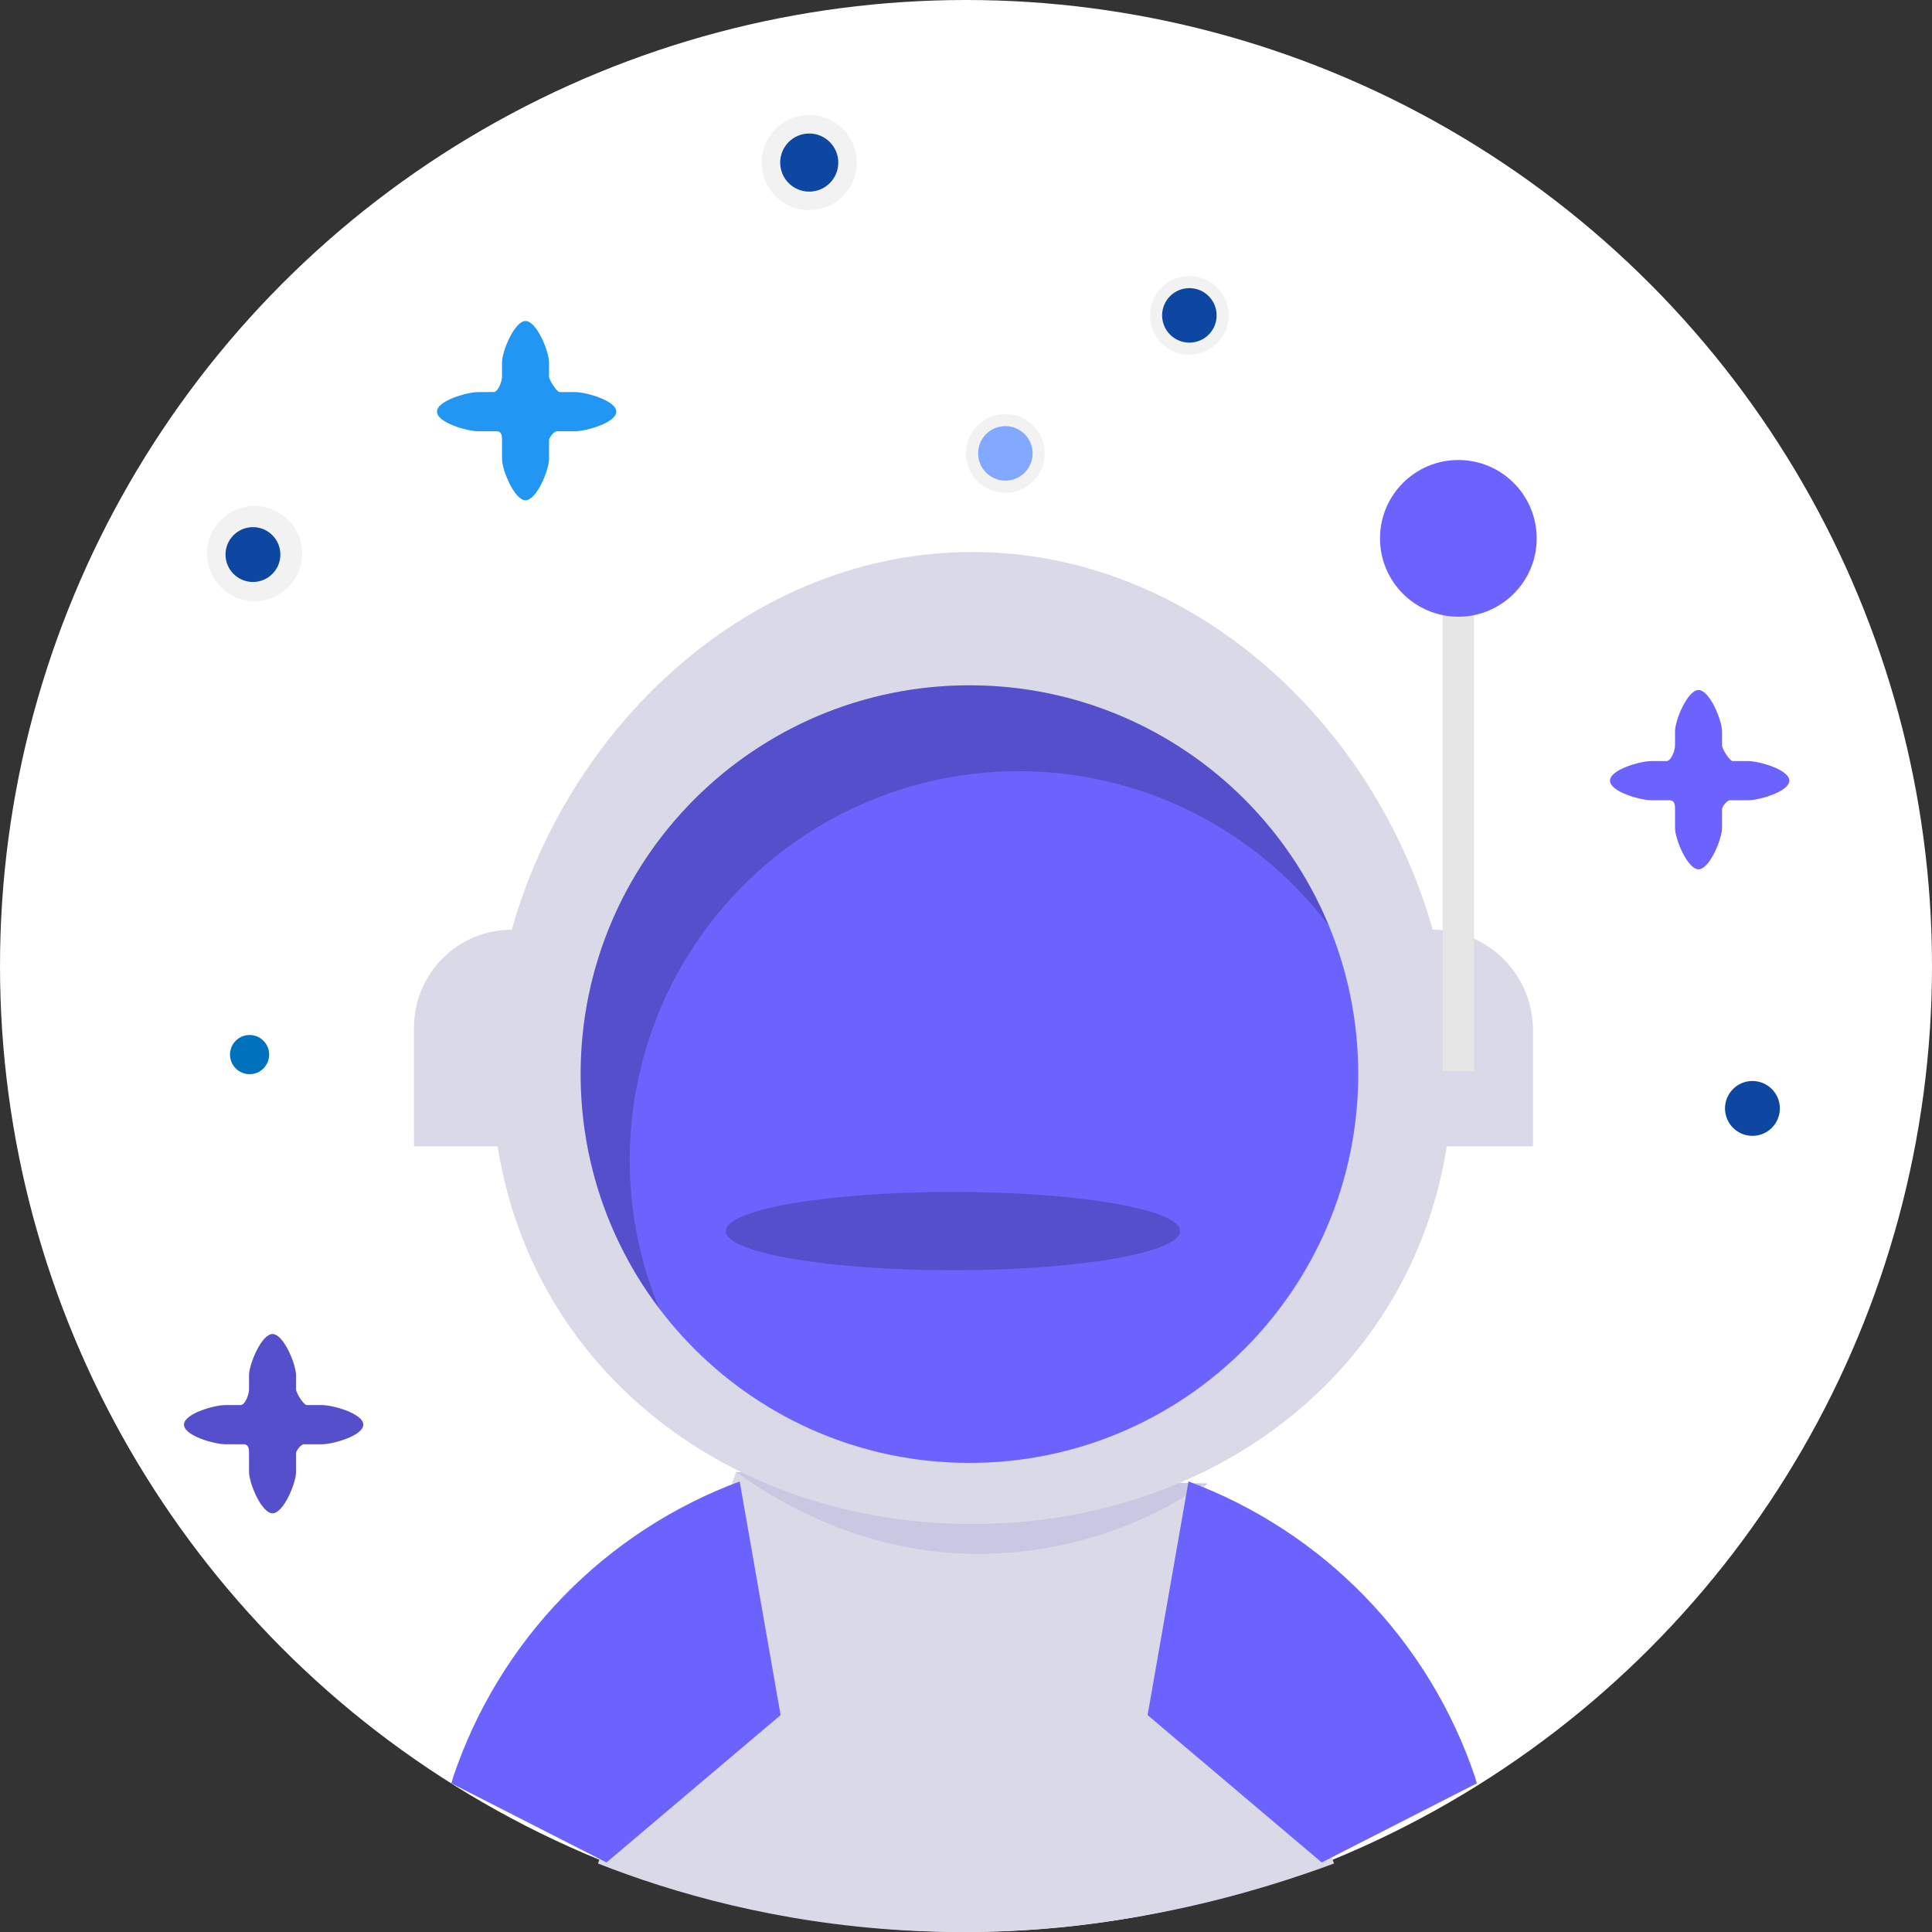<svg width="84" height="84" viewBox="0 0 84 84" fill="none" xmlns="http://www.w3.org/2000/svg">
<rect x="0" y="0" width="84" height="84" fill="#333333" stroke="none"/>
<circle cx="42" cy="42" r="42" fill="white"/>
<path d="M25.001 17.047H24.339C24.204 17.047 23.871 16.518 23.871 16.366V15.752C23.871 15.272 23.329 13.957 22.849 13.957C22.37 13.957 21.827 15.272 21.827 15.752V16.366C21.827 16.582 21.66 17.047 21.456 17.047H20.795C20.316 17.047 19 17.419 19 17.898C19 18.378 20.316 18.75 20.795 18.75H21.584C21.834 18.75 21.827 19.007 21.827 19.138V19.957C21.827 20.437 22.37 21.753 22.849 21.753C23.329 21.753 23.871 20.437 23.871 19.957V19.138C23.871 19.029 24.091 18.75 24.212 18.75H25.001C25.48 18.75 26.796 18.378 26.796 17.898C26.796 17.419 25.48 17.047 25.001 17.047Z" fill="#2196F3"/>
<path d="M76.001 33.09H75.339C75.204 33.09 74.871 32.561 74.871 32.41V31.795C74.871 31.316 74.329 30 73.849 30C73.37 30 72.827 31.316 72.827 31.795V32.41C72.827 32.626 72.66 33.09 72.456 33.09H71.795C71.316 33.09 70 33.462 70 33.942C70 34.421 71.316 34.793 71.795 34.793H72.584C72.834 34.793 72.827 35.05 72.827 35.181V36.001C72.827 36.48 73.37 37.796 73.849 37.796C74.329 37.796 74.871 36.48 74.871 36.001V35.181C74.871 35.072 75.091 34.793 75.212 34.793H76.001C76.48 34.793 77.796 34.421 77.796 33.942C77.796 33.462 76.48 33.09 76.001 33.09Z" fill="#6C63FF"/>
<path d="M14.001 61.09H13.339C13.204 61.09 12.871 60.561 12.871 60.41V59.795C12.871 59.316 12.329 58 11.849 58C11.37 58 10.827 59.316 10.827 59.795V60.41C10.827 60.626 10.661 61.09 10.456 61.09H9.795C9.316 61.09 8 61.462 8 61.942C8 62.421 9.316 62.793 9.795 62.793H10.584C10.834 62.793 10.827 63.05 10.827 63.181V64.001C10.827 64.48 11.37 65.796 11.849 65.796C12.329 65.796 12.871 64.48 12.871 64.001V63.181C12.871 63.072 13.091 62.793 13.212 62.793H14.001C14.48 62.793 15.796 62.421 15.796 61.942C15.796 61.462 14.48 61.09 14.001 61.09Z" fill="#564FCC"/>
<path d="M35.184 9.137C36.326 9.137 37.252 8.211 37.252 7.068C37.252 5.926 36.326 5 35.184 5C34.042 5 33.116 5.926 33.116 7.068C33.116 8.211 34.042 9.137 35.184 9.137Z" fill="url(#paint0_linear)"/>
<path d="M35.184 8.332C35.882 8.332 36.447 7.766 36.447 7.068C36.447 6.371 35.882 5.805 35.184 5.805C34.486 5.805 33.921 6.371 33.921 7.068C33.921 7.766 34.486 8.332 35.184 8.332Z" fill="#0D47A1"/>
<path d="M32 64.58V64L52.5 64.5C44.715 71.456 35.756 67.284 32 64.58Z" fill="#C9C7E1"/>
<path d="M11.068 26.137C12.211 26.137 13.137 25.211 13.137 24.068C13.137 22.926 12.211 22 11.068 22C9.926 22 9 22.926 9 24.068C9 25.211 9.926 26.137 11.068 26.137Z" fill="url(#paint1_linear)"/>
<path d="M10.997 25.303C11.656 25.303 12.19 24.769 12.19 24.111C12.19 23.452 11.656 22.919 10.997 22.919C10.339 22.919 9.805 23.452 9.805 24.111C9.805 24.769 10.339 25.303 10.997 25.303Z" fill="#0D47A1"/>
<path d="M58 81.022C44.065 86.18 32.538 83.601 26 81.022L32 64C40.671 70.19 49.054 66.923 52.323 64.516L58 81.022Z" fill="#DAD9E8"/>
<path d="M19.706 77.256L19.624 77.537L26.369 80.976L33.939 74.569L32.16 64.411C29.26 65.488 26.636 67.201 24.481 69.424C22.326 71.646 20.695 74.322 19.706 77.256Z" fill="#6C63FF"/>
<path d="M64.129 77.256L64.21 77.537L57.465 80.976L49.895 74.569L51.674 64.411C54.575 65.488 57.198 67.201 59.353 69.424C61.508 71.646 63.14 74.322 64.129 77.256Z" fill="#6C63FF"/>
<path d="M62.291 40.422C59.723 31.342 51.734 24 42.27 24C32.807 24 24.818 31.342 22.25 40.422C21.123 40.422 20.042 40.87 19.245 41.666C18.448 42.464 18 43.545 18 44.672V49.84H21.636C23.201 59.716 31.843 66.262 42.27 66.262C52.698 66.262 61.339 59.716 62.905 49.84H66.651V44.782C66.651 44.209 66.538 43.642 66.319 43.113C66.1 42.584 65.778 42.104 65.374 41.699C64.969 41.294 64.488 40.973 63.959 40.754C63.43 40.535 62.863 40.422 62.291 40.422Z" fill="#DAD9E8"/>
<path d="M42.15 63.605C51.486 63.605 59.054 56.037 59.054 46.701C59.054 37.364 51.486 29.796 42.15 29.796C32.813 29.796 25.245 37.364 25.245 46.701C25.245 56.037 32.813 63.605 42.15 63.605Z" fill="#6C63FF"/>
<path opacity="0.2" d="M44.284 33.53C46.901 33.528 49.482 34.135 51.825 35.302C54.167 36.47 56.206 38.166 57.779 40.257C56.864 38.036 55.486 36.036 53.738 34.39C51.989 32.744 49.909 31.489 47.638 30.709C45.366 29.93 42.954 29.643 40.563 29.869C38.172 30.094 35.857 30.826 33.771 32.017C31.685 33.207 29.876 34.828 28.466 36.773C27.056 38.717 26.076 40.939 25.592 43.291C25.108 45.644 25.13 48.072 25.658 50.415C26.186 52.758 27.207 54.962 28.654 56.879C27.596 54.311 27.187 51.522 27.463 48.758C27.739 45.994 28.691 43.341 30.236 41.033C31.782 38.725 33.871 36.833 36.321 35.524C38.771 34.216 41.506 33.531 44.284 33.53V33.53Z" fill="black"/>
<path opacity="0.2" d="M41.435 55.228C46.891 55.228 51.314 54.466 51.314 53.525C51.314 52.584 46.891 51.822 41.435 51.822C35.979 51.822 31.555 52.584 31.555 53.525C31.555 54.466 35.979 55.228 41.435 55.228Z" fill="black"/>
<path d="M64.088 25.11H62.725V46.571H64.088V25.11Z" fill="#E6E6E6"/>
<path d="M63.407 26.813C65.288 26.813 66.813 25.288 66.813 23.407C66.813 21.525 65.288 20 63.407 20C61.525 20 60 21.525 60 23.407C60 25.288 61.525 26.813 63.407 26.813Z" fill="#6C63FF"/>
<path d="M76.192 49.385C76.851 49.385 77.385 48.851 77.385 48.192C77.385 47.534 76.851 47 76.192 47C75.534 47 75 47.534 75 48.192C75 48.851 75.534 49.385 76.192 49.385Z" fill="#0D47A1"/>
<path d="M10.852 46.703C11.322 46.703 11.703 46.322 11.703 45.852C11.703 45.381 11.322 45 10.852 45C10.381 45 10 45.381 10 45.852C10 46.322 10.381 46.703 10.852 46.703Z" fill="#0071BC"/>
<path d="M43.712 21.424C44.658 21.424 45.424 20.658 45.424 19.712C45.424 18.767 44.658 18 43.712 18C42.767 18 42 18.767 42 19.712C42 20.658 42.767 21.424 43.712 21.424Z" fill="url(#paint2_linear)"/>
<path d="M43.712 20.897C44.367 20.897 44.897 20.367 44.897 19.712C44.897 19.058 44.367 18.527 43.712 18.527C43.057 18.527 42.527 19.058 42.527 19.712C42.527 20.367 43.057 20.897 43.712 20.897Z" fill="#82A9FF"/>
<path d="M51.712 15.424C52.658 15.424 53.424 14.658 53.424 13.712C53.424 12.767 52.658 12 51.712 12C50.767 12 50 12.767 50 13.712C50 14.658 50.767 15.424 51.712 15.424Z" fill="url(#paint3_linear)"/>
<path d="M51.712 14.897C52.367 14.897 52.897 14.367 52.897 13.712C52.897 13.057 52.367 12.527 51.712 12.527C51.057 12.527 50.527 13.057 50.527 13.712C50.527 14.367 51.057 14.897 51.712 14.897Z" fill="#0D47A1"/>
<defs>
<linearGradient id="paint0_linear" x1="915.407" y1="960.434" x2="915.407" y2="910.203" gradientUnits="userSpaceOnUse">
<stop stop-color="#808080" stop-opacity="0.25"/>
<stop offset="0.535" stop-color="#808080" stop-opacity="0.12"/>
<stop offset="1" stop-color="#808080" stop-opacity="0.1"/>
</linearGradient>
<linearGradient id="paint1_linear" x1="2210.88" y1="596.865" x2="2210.88" y2="546.634" gradientUnits="userSpaceOnUse">
<stop stop-color="#808080" stop-opacity="0.25"/>
<stop offset="0.535" stop-color="#808080" stop-opacity="0.12"/>
<stop offset="1" stop-color="#808080" stop-opacity="0.1"/>
</linearGradient>
<linearGradient id="paint2_linear" x1="2117.25" y1="492.278" x2="2117.25" y2="457.86" gradientUnits="userSpaceOnUse">
<stop stop-color="#808080" stop-opacity="0.25"/>
<stop offset="0.535" stop-color="#808080" stop-opacity="0.12"/>
<stop offset="1" stop-color="#808080" stop-opacity="0.1"/>
</linearGradient>
<linearGradient id="paint3_linear" x1="2125.25" y1="486.278" x2="2125.25" y2="451.86" gradientUnits="userSpaceOnUse">
<stop stop-color="#808080" stop-opacity="0.25"/>
<stop offset="0.535" stop-color="#808080" stop-opacity="0.12"/>
<stop offset="1" stop-color="#808080" stop-opacity="0.1"/>
</linearGradient>
</defs>
</svg>
